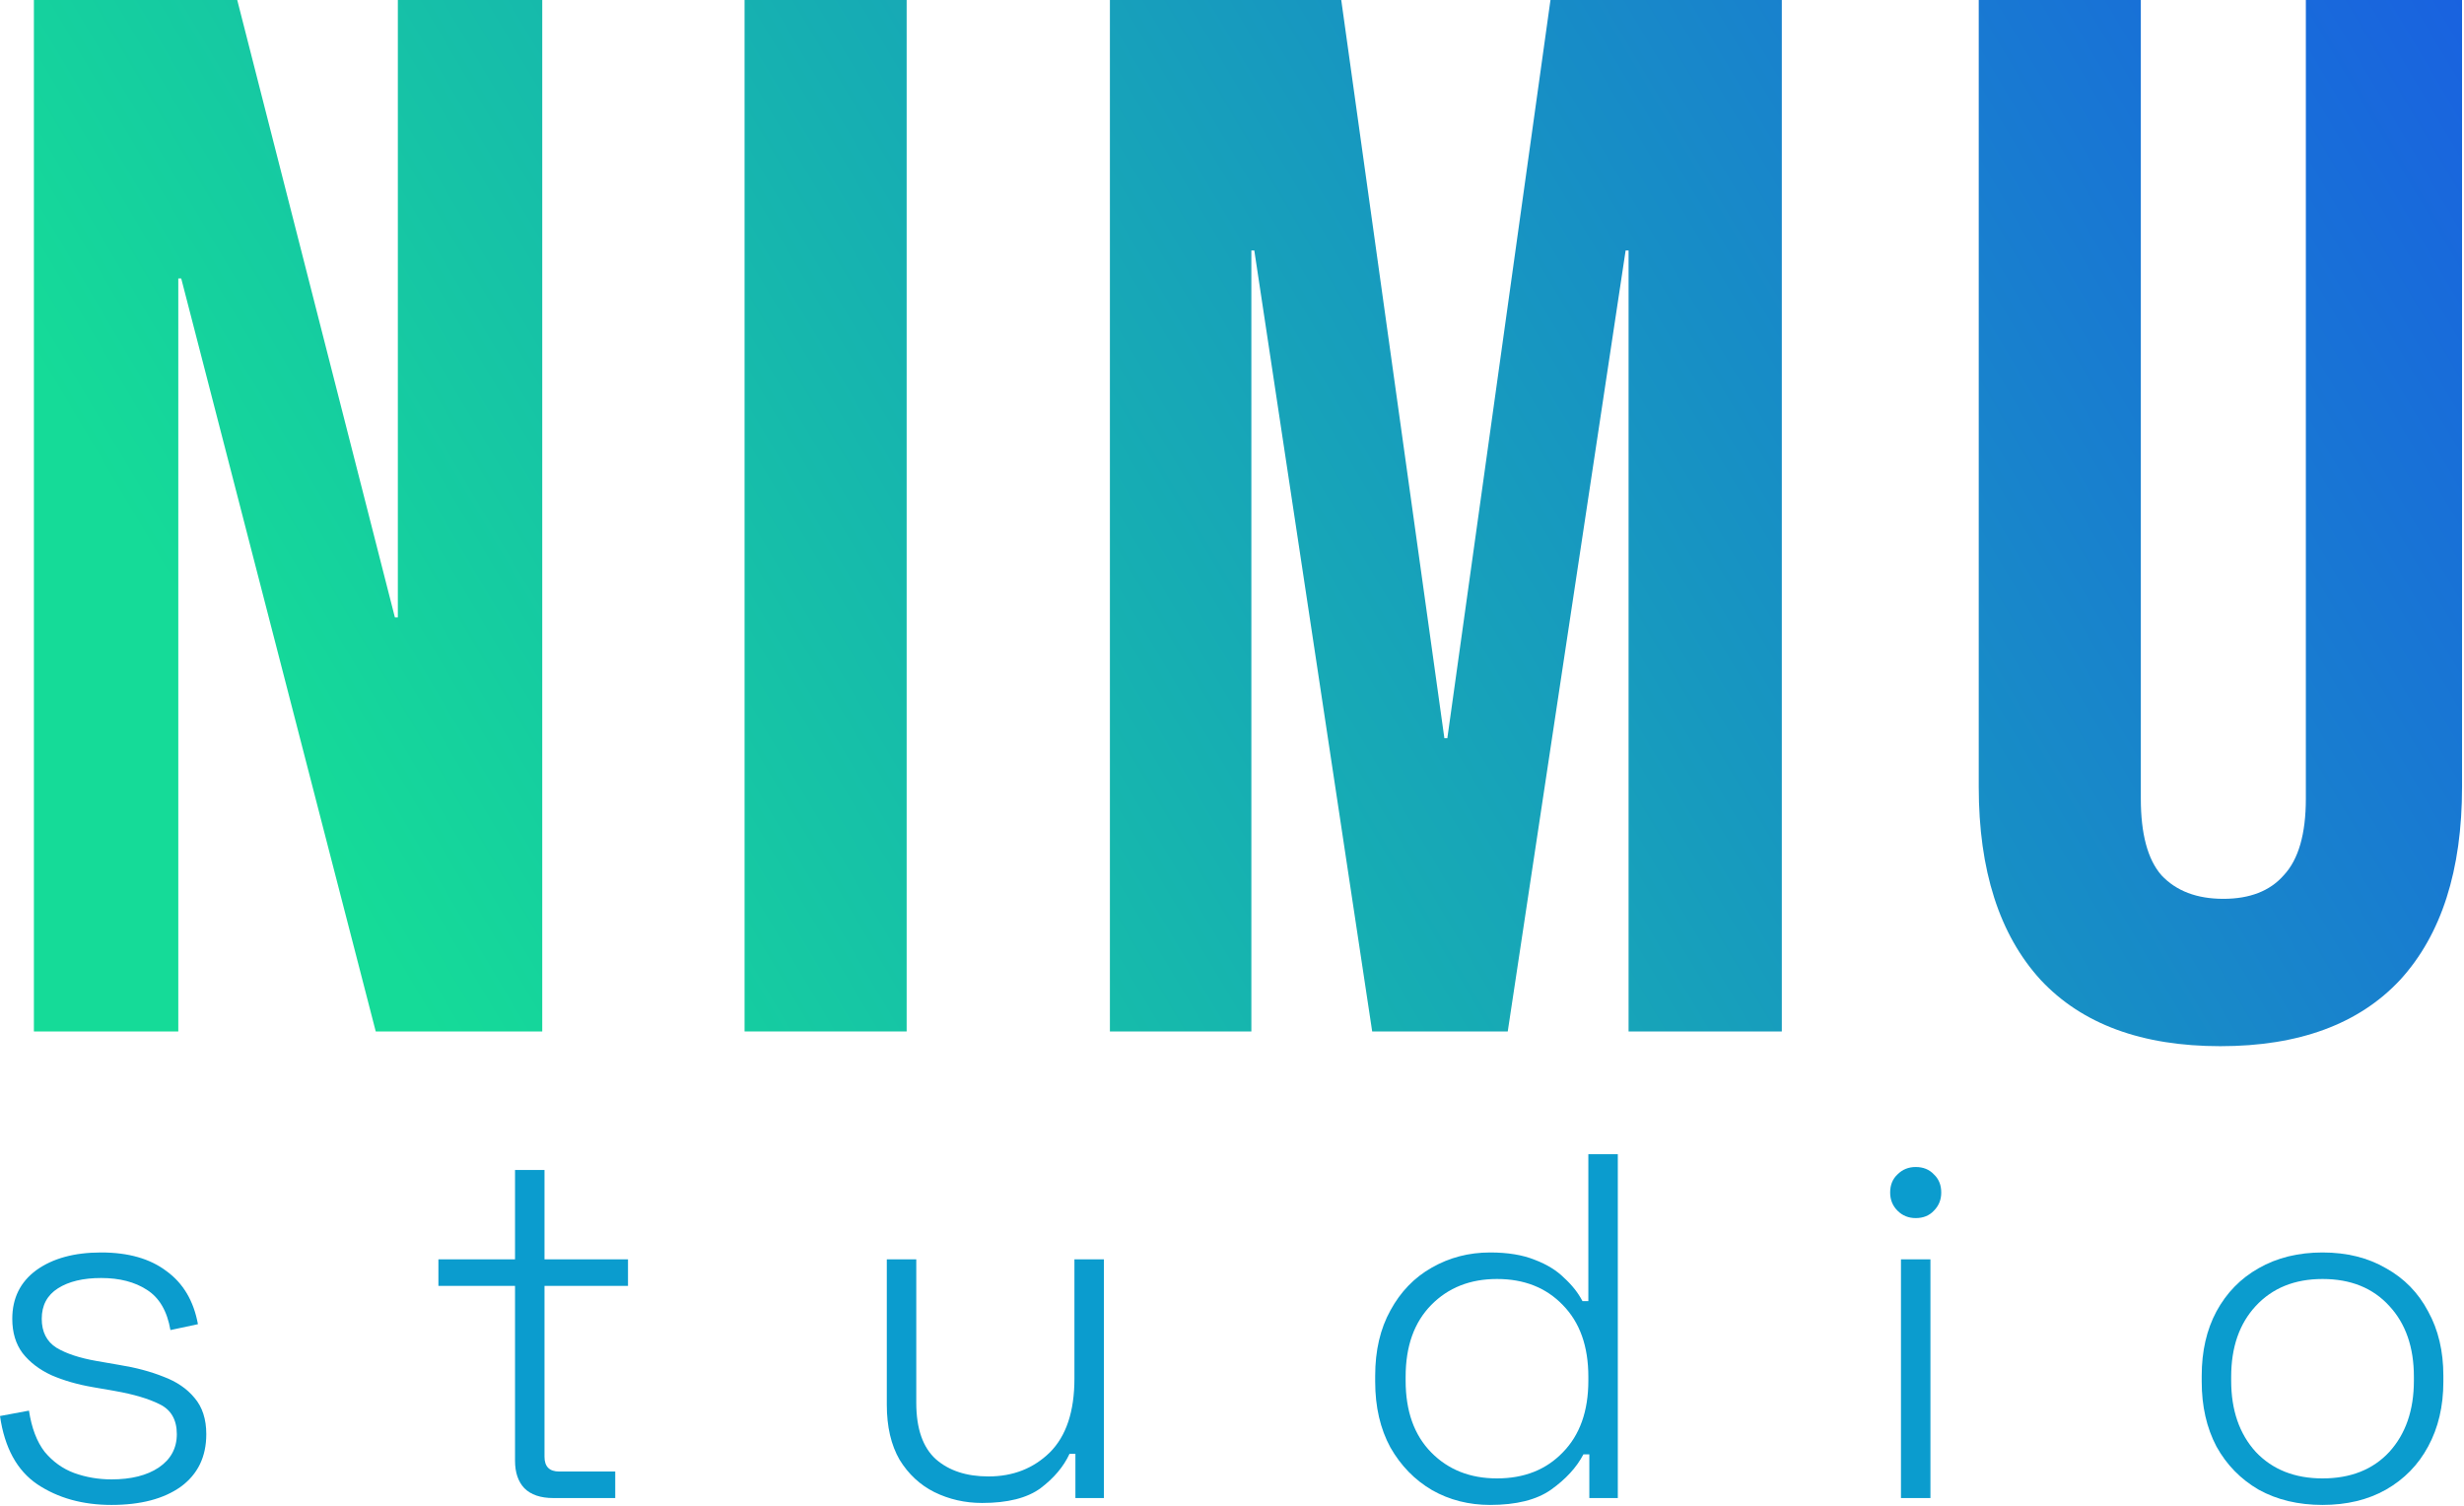 <svg width="301" height="184" viewBox="0 0 301 184" fill="none" xmlns="http://www.w3.org/2000/svg">
<path d="M4.14 0H28.98L48.24 75.42H48.6V0H66.24V126H45.9L22.14 34.02H21.78V126H4.14V0Z" fill="url(#paint0_linear_79_45)"/>
<path d="M90.956 0H110.756V126H90.956V0Z" fill="url(#paint1_linear_79_45)"/>
<path d="M135.585 0H163.845L176.445 90.18H176.805L189.405 0H217.665V126H198.945V30.6H198.585L184.185 126H167.625L153.225 30.6H152.865V126H135.585V0Z" fill="url(#paint2_linear_79_45)"/>
<path d="M271.241 127.8C261.641 127.8 254.321 125.1 249.281 119.7C244.241 114.18 241.721 106.32 241.721 96.12V0H261.521V97.56C261.521 101.88 262.361 105 264.041 106.92C265.841 108.84 268.361 109.8 271.601 109.8C274.841 109.8 277.301 108.84 278.981 106.92C280.781 105 281.681 101.88 281.681 97.56V0H300.761V96.12C300.761 106.32 298.241 114.18 293.201 119.7C288.161 125.1 280.841 127.8 271.241 127.8Z" fill="url(#paint3_linear_79_45)"/>
<path d="M13.62 183.84C10.1 183.84 7.08 183 4.56 181.32C2.08 179.64 0.56 176.86 0 172.98L3.54 172.32C3.86 174.44 4.5 176.12 5.46 177.36C6.46 178.56 7.66 179.42 9.06 179.94C10.5 180.46 12.02 180.72 13.62 180.72C16.02 180.72 17.94 180.24 19.38 179.28C20.86 178.28 21.6 176.92 21.6 175.2C21.6 173.44 20.9 172.22 19.5 171.54C18.14 170.86 16.32 170.32 14.04 169.92L11.28 169.44C9.44 169.12 7.78 168.64 6.3 168C4.82 167.32 3.64 166.42 2.76 165.3C1.92 164.18 1.5 162.78 1.5 161.1C1.5 158.58 2.48 156.6 4.44 155.16C6.44 153.72 9.08 153 12.36 153C15.68 153 18.34 153.76 20.34 155.28C22.38 156.76 23.66 158.92 24.18 161.76L20.82 162.48C20.42 160.16 19.46 158.52 17.94 157.56C16.46 156.6 14.6 156.12 12.36 156.12C10.16 156.12 8.4 156.54 7.08 157.38C5.76 158.22 5.1 159.46 5.1 161.1C5.1 162.7 5.7 163.88 6.9 164.64C8.1 165.36 9.74 165.9 11.82 166.26L14.58 166.74C16.58 167.06 18.38 167.54 19.98 168.18C21.58 168.78 22.84 169.64 23.76 170.76C24.72 171.88 25.2 173.36 25.2 175.2C25.2 177.96 24.16 180.1 22.08 181.62C20 183.1 17.18 183.84 13.62 183.84Z" fill="#0B9CCE"/>
<path d="M67.596 183C66.036 183 64.856 182.6 64.056 181.8C63.296 181 62.916 179.88 62.916 178.44V157.08H53.556V153.84H62.916V142.92H66.516V153.84H76.716V157.08H66.516V177.96C66.516 179.16 67.116 179.76 68.316 179.76H75.156V183H67.596Z" fill="#0B9CCE"/>
<path d="M119.971 183.6C117.891 183.6 115.951 183.16 114.151 182.28C112.391 181.4 110.971 180.08 109.891 178.32C108.851 176.52 108.331 174.28 108.331 171.6V153.84H111.931V171.36C111.931 174.52 112.731 176.82 114.331 178.26C115.931 179.66 118.071 180.36 120.751 180.36C123.751 180.36 126.251 179.38 128.251 177.42C130.251 175.42 131.251 172.42 131.251 168.42V153.84H134.851V183H131.371V177.6H130.651C129.931 179.16 128.751 180.56 127.111 181.8C125.471 183 123.091 183.6 119.971 183.6Z" fill="#0B9CCE"/>
<path d="M182.031 183.84C179.431 183.84 177.071 183.24 174.951 182.04C172.831 180.8 171.131 179.06 169.851 176.82C168.611 174.54 167.991 171.86 167.991 168.78V168.06C167.991 164.98 168.611 162.32 169.851 160.08C171.091 157.8 172.771 156.06 174.891 154.86C177.051 153.62 179.431 153 182.031 153C184.191 153 186.011 153.3 187.491 153.9C188.971 154.46 190.171 155.2 191.091 156.12C192.051 157 192.791 157.94 193.311 158.94H194.031V141H197.631V183H194.151V177.66H193.431C192.591 179.26 191.271 180.7 189.471 181.98C187.711 183.22 185.231 183.84 182.031 183.84ZM182.871 180.6C186.191 180.6 188.871 179.54 190.911 177.42C192.991 175.3 194.031 172.38 194.031 168.66V168.18C194.031 164.46 192.991 161.54 190.911 159.42C188.871 157.3 186.191 156.24 182.871 156.24C179.591 156.24 176.911 157.3 174.831 159.42C172.751 161.54 171.711 164.46 171.711 168.18V168.66C171.711 172.38 172.751 175.3 174.831 177.42C176.911 179.54 179.591 180.6 182.871 180.6Z" fill="#0B9CCE"/>
<path d="M232.22 183V153.84H235.82V183H232.22ZM234.02 148.8C233.14 148.8 232.4 148.5 231.8 147.9C231.2 147.3 230.9 146.56 230.9 145.68C230.9 144.76 231.2 144.02 231.8 143.46C232.4 142.86 233.14 142.56 234.02 142.56C234.94 142.56 235.68 142.86 236.24 143.46C236.84 144.02 237.14 144.76 237.14 145.68C237.14 146.56 236.84 147.3 236.24 147.9C235.68 148.5 234.94 148.8 234.02 148.8Z" fill="#0B9CCE"/>
<path d="M283.719 183.84C280.759 183.84 278.159 183.22 275.919 181.98C273.719 180.7 271.999 178.94 270.759 176.7C269.559 174.42 268.959 171.78 268.959 168.78V168.06C268.959 165.06 269.559 162.44 270.759 160.2C271.999 157.92 273.719 156.16 275.919 154.92C278.159 153.64 280.759 153 283.719 153C286.679 153 289.259 153.64 291.459 154.92C293.699 156.16 295.419 157.92 296.619 160.2C297.859 162.44 298.479 165.06 298.479 168.06V168.78C298.479 171.78 297.859 174.42 296.619 176.7C295.419 178.94 293.699 180.7 291.459 181.98C289.259 183.22 286.679 183.84 283.719 183.84ZM283.719 180.6C287.159 180.6 289.879 179.52 291.879 177.36C293.879 175.16 294.879 172.26 294.879 168.66V168.18C294.879 164.58 293.879 161.7 291.879 159.54C289.879 157.34 287.159 156.24 283.719 156.24C280.319 156.24 277.599 157.34 275.559 159.54C273.559 161.7 272.559 164.58 272.559 168.18V168.66C272.559 172.26 273.559 175.16 275.559 177.36C277.599 179.52 280.319 180.6 283.719 180.6Z" fill="#0B9CCE"/>
<defs>
<linearGradient id="paint0_linear_79_45" x1="39.099" y1="103.257" x2="296.087" y2="-49.142" gradientUnits="userSpaceOnUse">
<stop stop-color="#15DB98"/>
<stop offset="1" stop-color="#1959E5"/>
</linearGradient>
<linearGradient id="paint1_linear_79_45" x1="39.099" y1="103.257" x2="296.087" y2="-49.142" gradientUnits="userSpaceOnUse">
<stop stop-color="#15DB98"/>
<stop offset="1" stop-color="#1959E5"/>
</linearGradient>
<linearGradient id="paint2_linear_79_45" x1="39.099" y1="103.257" x2="296.087" y2="-49.142" gradientUnits="userSpaceOnUse">
<stop stop-color="#15DB98"/>
<stop offset="1" stop-color="#1959E5"/>
</linearGradient>
<linearGradient id="paint3_linear_79_45" x1="39.099" y1="103.257" x2="296.087" y2="-49.142" gradientUnits="userSpaceOnUse">
<stop stop-color="#15DB98"/>
<stop offset="1" stop-color="#1959E5"/>
</linearGradient>
</defs>
</svg>
